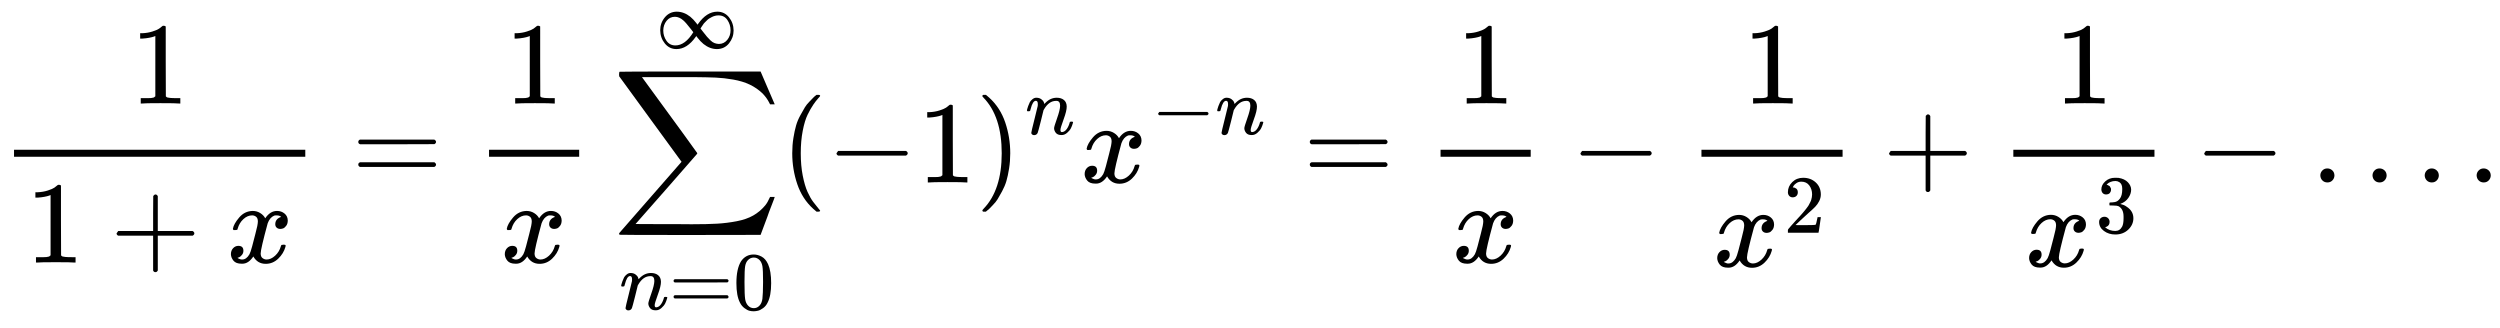 <svg style="vertical-align:-2.819ex" xmlns="http://www.w3.org/2000/svg" width="48.439ex" height="6.354ex" viewBox="0 -1562.5 21410 2808.5" xmlns:xlink="http://www.w3.org/1999/xlink"><defs><path id="a" d="m213 578-13-5q-14-5-40-10t-58-7H83v46h19q47 2 87 15t56 24 28 22q2 3 12 3 9 0 17-6V361l1-300q7-7 12-9t24-4 62-2h26V0h-11q-21 3-159 3-136 0-157-3H88v46h64q16 0 25 1t16 3 8 2 6 5 6 4z"/><path id="b" d="M56 237v13l14 20h299v150l1 150q10 13 19 13 13 0 20-15V270h298q15-8 15-20t-15-20H409V-68q-8-14-18-14h-4q-12 0-18 14v298H70q-14 7-14 20Z"/><path id="c" d="M52 289q7 42 54 97t116 56q35 0 64-18t43-45q42 63 101 63 37 0 64-22t28-59q0-29-14-47t-27-22-23-4q-19 0-31 11t-12 29q0 46 50 63-11 13-40 13-13 0-19-2-38-16-56-66-60-221-60-258 0-28 16-40t35-12q37 0 73 33t49 81q3 10 6 11t16 2h4q15 0 15-8 0-1-2-11-16-57-62-101T333-11q-70 0-106 63-41-62-94-62h-6q-49 0-70 26T35 71q0 32 19 52t45 20q43 0 43-42 0-20-12-35t-23-20-13-5l-3-1q0-1 6-4t16-7 19-3q36 0 62 45 9 16 23 68t28 108 16 66q5 27 5 39 0 28-15 40t-34 12q-40 0-75-32t-49-82q-2-9-5-10t-16-2H58q-6 6-6 11"/><path id="d" d="M56 347q0 13 14 20h637q15-8 15-20 0-11-14-19l-318-1H72q-16 5-16 20m0-194q0 15 16 20h636q14-10 14-20 0-13-15-20H70q-14 7-14 20"/><path id="e" d="M60 948q3 2 605 2h602l58-135q59-138 63-146h-40l-7 14q-21 41-56 78-50 48-111 77t-141 43-151 17-183 4H251l8-11q463-633 465-639 1-2 0-6-3-3-264-302L196-356q0-1 211-1h141q89 0 128-1 136 0 220 5t167 21 141 49 103 87q21 26 41 72h40q0-1-7-21t-25-65-31-84l-58-155-601-1q-602 0-605 2-6 2-6 9 0 2 2 6l533 610q0 1-33 45T452 366 322 544L56 909l-1 15q0 21 5 24"/><path id="f" d="M21 287q1 6 3 16t12 38 20 47 33 37 46 17q36 0 60-18t30-34 6-21q0-2 1-2l11 11q61 64 139 64 54 0 87-27t34-79-38-157-38-127q0-26 17-26 6 0 9 1 29 5 52 38t35 80q2 8 20 8 20 0 20-8 0-1-4-15-8-29-22-57t-46-56-69-27q-47 0-68 27t-21 56q0 19 36 120t37 152q0 59-44 59h-5q-86 0-145-101l-7-12-33-134Q156 26 151 16q-13-27-43-27-13 0-21 6T76 7t-2 10q0 13 38 163t40 163q1 5 1 23 0 39-24 39-38 0-63-100-6-20-6-21-2-6-19-6H27q-6 6-6 9"/><path id="g" d="M96 585q56 81 153 81 48 0 96-26t78-92q37-83 37-228 0-155-43-237-20-42-55-67t-61-31-51-7q-26 0-52 6t-61 32-55 67q-43 82-43 237 0 174 57 265m225 12q-30 32-71 32-42 0-72-32-25-26-33-72t-8-192q0-158 8-208t36-79q28-30 69-30 40 0 68 30 29 30 36 84t8 203q0 145-8 191t-33 73"/><path id="h" d="M55 217q0 88 56 156t143 69q88 0 165-61 38-31 74-78l14-19 7 10q104 148 233 148 86 0 141-68t56-160q0-86-55-155T743-11q-86 0-163 61-38 31-74 78l-14 19-7-10Q381-11 252-11q-86 0-141 68T55 217m852 0q0 68-38 124t-108 56q-21 0-41-5t-38-14-34-19-29-24-25-25-20-25-15-22-11-17l-5-8 31-40q31-40 48-60t42-44 50-33 51-10q62 0 102 49t40 117m-815-3q0-69 39-125t108-56q118 0 217 160l-31 40q-61 79-91 104-49 43-101 43-62 0-101-49T92 214"/><path id="i" d="M94 250q0 69 10 131t23 107 37 88 38 67 42 52 33 34 25 21h17q14 0 14-9 0-3-17-21t-41-53-49-86-42-138-17-193 17-192 41-139 49-86 42-53 17-21q0-9-15-9h-16l-28 24q-94 85-137 212T94 250"/><path id="j" d="M84 237v13l14 20h581q15-8 15-20t-15-20H98q-14 7-14 20Z"/><path id="k" d="m60 749 4 1h22l28-24q94-85 137-212t43-264q0-68-10-131T261 12t-37-88-38-67-41-51-32-33-23-19l-4-4H63q-3 0-5 3t-3 9q1 1 11 13Q221-64 221 250T66 725q-10 12-11 13 0 8 5 11"/><path id="l" d="M109 429q-27 0-43 18t-16 44q0 71 53 123t132 52q91 0 152-56t62-145q0-43-20-82t-48-68-80-74q-36-31-100-92l-59-56 76-1q157 0 167 5 7 2 24 89v3h40v-3q-1-3-13-91T421 3V0H50v31q0 7 6 15t30 35q29 32 50 56 9 10 34 37t34 37 29 33 28 34 23 30 21 32 15 29 13 32 7 30 3 33q0 63-34 109t-97 46q-33 0-58-17t-35-33-10-19q0-1 5-1 18 0 37-14t19-46q0-25-16-42t-45-18"/><path id="m" d="M127 463q-27 0-42 17t-16 44q0 55 48 98t116 43q35 0 44-1 74-12 113-53t40-89q0-52-34-101t-94-71l-3-2q0-1 9-3t29-9 38-21q82-53 82-140 0-79-62-138T238-22q-80 0-138 43T42 130q0 28 18 45t45 18q28 0 46-18t18-45q0-11-3-20t-7-16-11-12-12-8-10-4-8-3l-4-1q51-45 124-45 55 0 83 53 17 33 17 101v20q0 95-64 127-15 6-61 7l-42 1-3 2q-2 3-2 16 0 18 8 18 28 0 58 5 34 5 62 42t28 112v8q0 57-35 79-22 14-47 14-32 0-59-11t-38-23-11-12h3q3-1 8-2t10-5 12-7 10-11 8-15 3-20q0-22-14-39t-45-18"/><path id="n" d="M78 60q0 24 17 42t43 18q24 0 42-16t19-43q0-25-17-43T139 0 96 17 78 60m447 0q0 24 17 42t43 18q24 0 42-16t19-43q0-25-17-43T586 0t-43 17-18 43m447 0q0 24 17 42t43 18q24 0 42-16t19-43q0-25-17-43t-43-18-43 17-18 43"/><path id="o" d="M78 60q0 24 17 42t43 18q24 0 42-16t19-43q0-25-17-43T139 0 96 17 78 60"/></defs><g stroke="currentColor" fill="currentColor" stroke-width="0"><g transform="scale(1 -1)"><use data-c="31" xlink:href="#a" transform="translate(1117.2 676)"/><g><use data-c="31" xlink:href="#a" transform="translate(220 -686)"/><use data-c="2B" xlink:href="#b" transform="translate(220 -686) translate(722.2)"/><use data-c="1D465" xlink:href="#c" transform="translate(220 -686) translate(1722.4)"/></g><path stroke="none" d="M120 220H2614.4V280H120z"/></g><use data-c="3D" xlink:href="#d" transform="scale(1 -1) translate(3012.2)"/><g transform="scale(1 -1) translate(4068)"><use data-c="31" xlink:href="#a" transform="translate(256 676)"/><use data-c="1D465" xlink:href="#c" transform="translate(220 -686)"/><path stroke="none" d="M120 220H892V280H120z"/></g><g><use data-c="2211" xlink:href="#e" transform="scale(1 -1) translate(5246.7)"/><g data-mjx-texclass="ORD"><use data-c="1D45B" xlink:href="#f" transform="scale(1 -1) translate(5246.7) translate(58 -1087.9)scale(.707)"/><use data-c="3D" xlink:href="#d" transform="scale(1 -1) translate(5246.7) translate(58 -1087.9)scale(.707) translate(600)"/><use data-c="30" xlink:href="#g" transform="scale(1 -1) translate(5246.7) translate(58 -1087.9)scale(.707) translate(1378)"/></g><g data-mjx-texclass="ORD"><use data-c="221E" xlink:href="#h" transform="scale(1 -1) translate(5246.7) translate(368.4 1150)scale(.707)"/></g></g><use data-c="28" xlink:href="#i" transform="scale(1 -1) translate(6690.7)"/><use data-c="2212" xlink:href="#j" transform="scale(1 -1) translate(7079.7)"/><use data-c="31" xlink:href="#a" transform="scale(1 -1) translate(7857.7)"/><g><use data-c="29" xlink:href="#k" transform="scale(1 -1) translate(8357.7)"/><use data-c="1D45B" xlink:href="#f" transform="scale(1 -1) translate(8357.7) translate(422 413)scale(.707)"/></g><g><use data-c="1D465" xlink:href="#c" transform="scale(1 -1) translate(9253.9)"/><g data-mjx-texclass="ORD"><use data-c="2212" xlink:href="#j" transform="scale(1 -1) translate(9253.9) translate(605 413)scale(.707)"/><use data-c="1D45B" xlink:href="#f" transform="scale(1 -1) translate(9253.9) translate(605 413)scale(.707) translate(778)"/></g></g><use data-c="3D" xlink:href="#d" transform="scale(1 -1) translate(11161.1)"/><g transform="scale(1 -1) translate(12216.9)"><use data-c="31" xlink:href="#a" transform="translate(256 676)"/><use data-c="1D465" xlink:href="#c" transform="translate(220 -686)"/><path stroke="none" d="M120 220H892V280H120z"/></g><use data-c="2212" xlink:href="#j" transform="scale(1 -1) translate(13451.1)"/><g transform="scale(1 -1) translate(14451.3)"><use data-c="31" xlink:href="#a" transform="translate(474.3 676)"/><g><use data-c="1D465" xlink:href="#c" transform="translate(220 -719.9)"/><use data-c="32" xlink:href="#l" transform="translate(220 -719.9) translate(605 289)scale(.707)"/></g><path stroke="none" d="M120 220H1328.6V280H120z"/></g><use data-c="2B" xlink:href="#b" transform="scale(1 -1) translate(16122.1)"/><g transform="scale(1 -1) translate(17122.3)"><use data-c="31" xlink:href="#a" transform="translate(474.3 676)"/><g><use data-c="1D465" xlink:href="#c" transform="translate(220 -719.2)"/><use data-c="33" xlink:href="#m" transform="translate(220 -719.2) translate(605 289)scale(.707)"/></g><path stroke="none" d="M120 220H1328.6V280H120z"/></g><use data-c="2212" xlink:href="#j" transform="scale(1 -1) translate(18793.1)"/><use data-c="2026" xlink:href="#n" transform="scale(1 -1) translate(19793.3)"/><use data-c="2E" xlink:href="#o" transform="scale(1 -1) translate(21132)"/></g></svg>